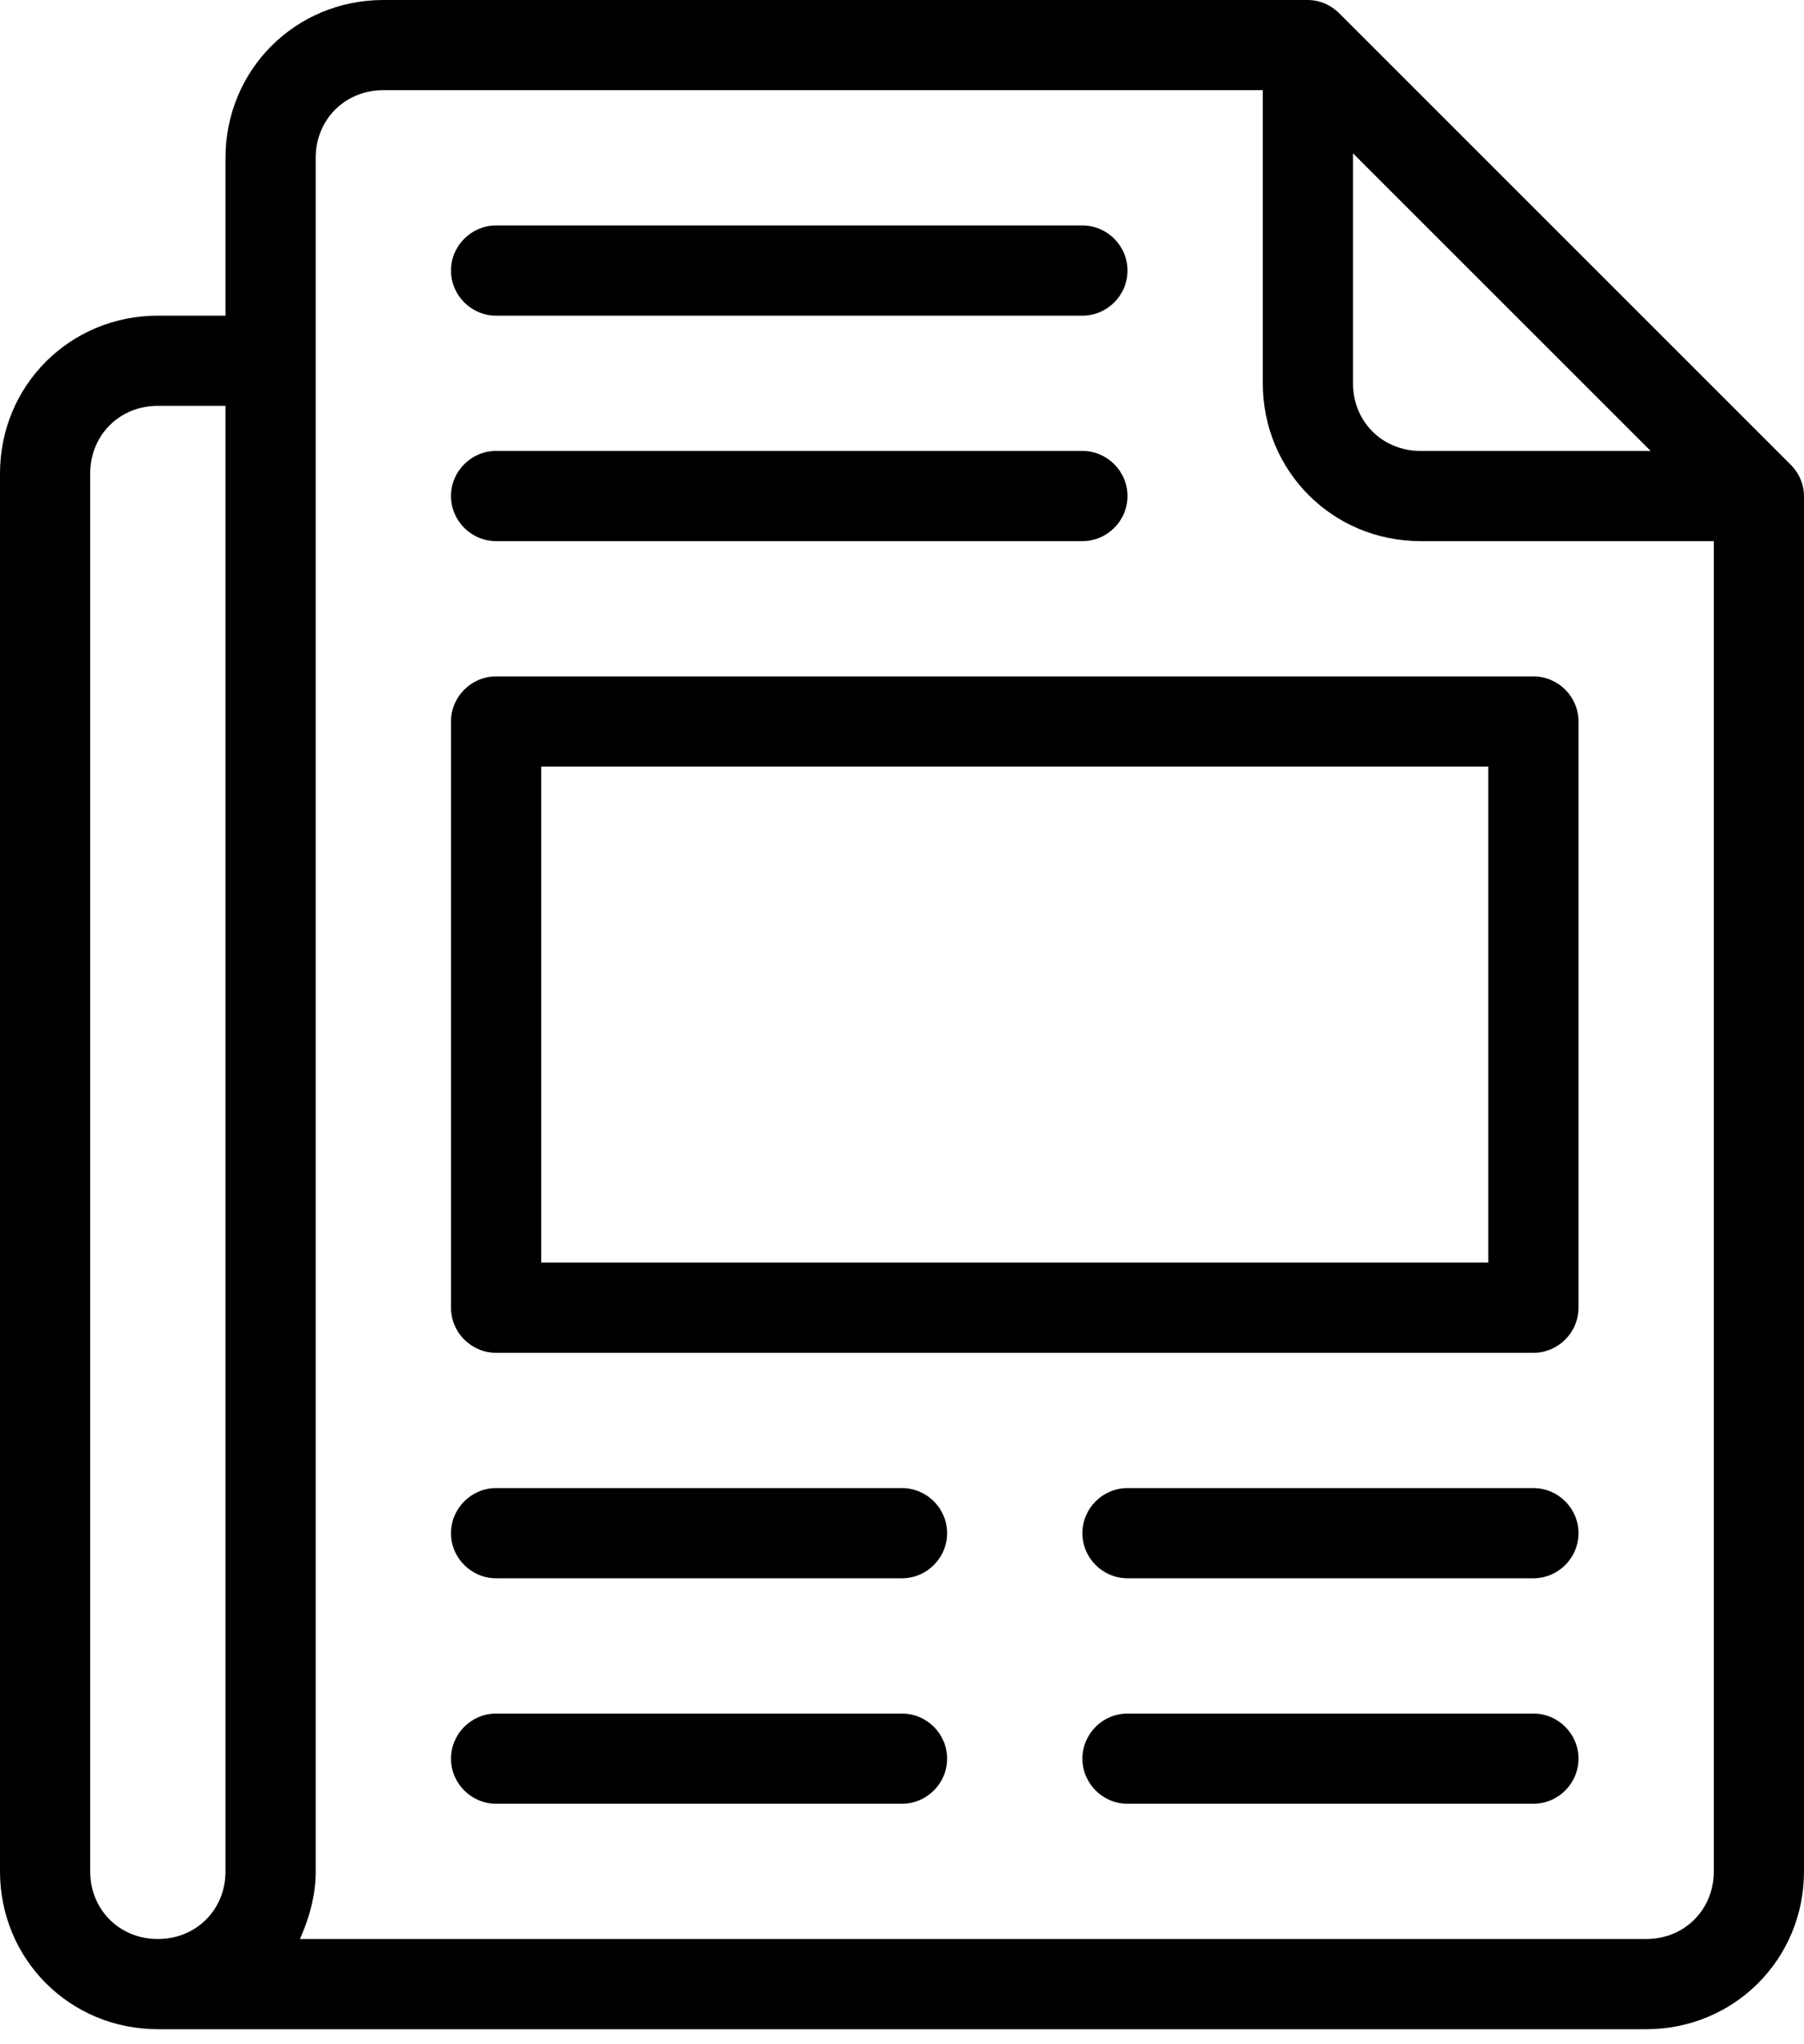 <svg width="60" height="68" viewBox="0 0 60 68" fill="none" xmlns="http://www.w3.org/2000/svg">
<path d="M59.55 15.45L44.55 0.45C44.25 0.15 43.875 0 43.5 0H12.75C9.825 0 7.5 2.325 7.5 5.25V10.5H5.25C2.325 10.5 0 12.825 0 15.75V62.25C0 65.175 2.325 67.5 5.25 67.5H54.75C57.675 67.5 60 65.175 60 62.25V16.5C60 16.125 59.85 15.75 59.55 15.45ZM45 5.1L54.9 15H47.25C45.975 15 45 14.025 45 12.75V5.1ZM3 62.25V15.75C3 14.475 3.975 13.5 5.25 13.5H7.5V35.475V62.25C7.5 63.525 6.525 64.5 5.25 64.5C3.975 64.5 3 63.525 3 62.25ZM54.75 64.5H9.975C10.275 63.825 10.5 63.075 10.5 62.25V35.475V12V5.25C10.5 3.975 11.475 3 12.75 3H42V12.75C42 15.675 44.325 18 47.25 18H57V62.25C57 63.525 56.025 64.5 54.75 64.5ZM15 9C15 8.175 15.675 7.5 16.5 7.5H36C36.825 7.5 37.5 8.175 37.5 9C37.5 9.825 36.825 10.5 36 10.5H16.5C15.675 10.5 15 9.825 15 9ZM15 16.5C15 15.675 15.675 15 16.5 15H36C36.825 15 37.5 15.675 37.5 16.5C37.5 17.325 36.825 18 36 18H16.5C15.675 18 15 17.325 15 16.5ZM31.5 58.5C31.5 59.325 30.825 60 30 60H16.5C15.675 60 15 59.325 15 58.5C15 57.675 15.675 57 16.5 57H30C30.825 57 31.5 57.675 31.5 58.5ZM52.5 58.5C52.5 59.325 51.825 60 51 60H37.5C36.675 60 36 59.325 36 58.5C36 57.675 36.675 57 37.5 57H51C51.825 57 52.5 57.675 52.5 58.5ZM31.5 51C31.5 51.825 30.825 52.5 30 52.5H16.5C15.675 52.5 15 51.825 15 51C15 50.175 15.675 49.5 16.5 49.5H30C30.825 49.5 31.5 50.175 31.5 51ZM52.5 51C52.5 51.825 51.825 52.5 51 52.5H37.5C36.675 52.5 36 51.825 36 51C36 50.175 36.675 49.5 37.5 49.5H51C51.825 49.5 52.5 50.175 52.5 51ZM51 22.5H16.5C15.675 22.5 15 23.175 15 24V43.5C15 44.325 15.675 45 16.5 45H51C51.825 45 52.5 44.325 52.5 43.5V24C52.5 23.175 51.825 22.5 51 22.5ZM49.5 42H18V25.5H49.5V42Z" fill="black"/>
</svg>
